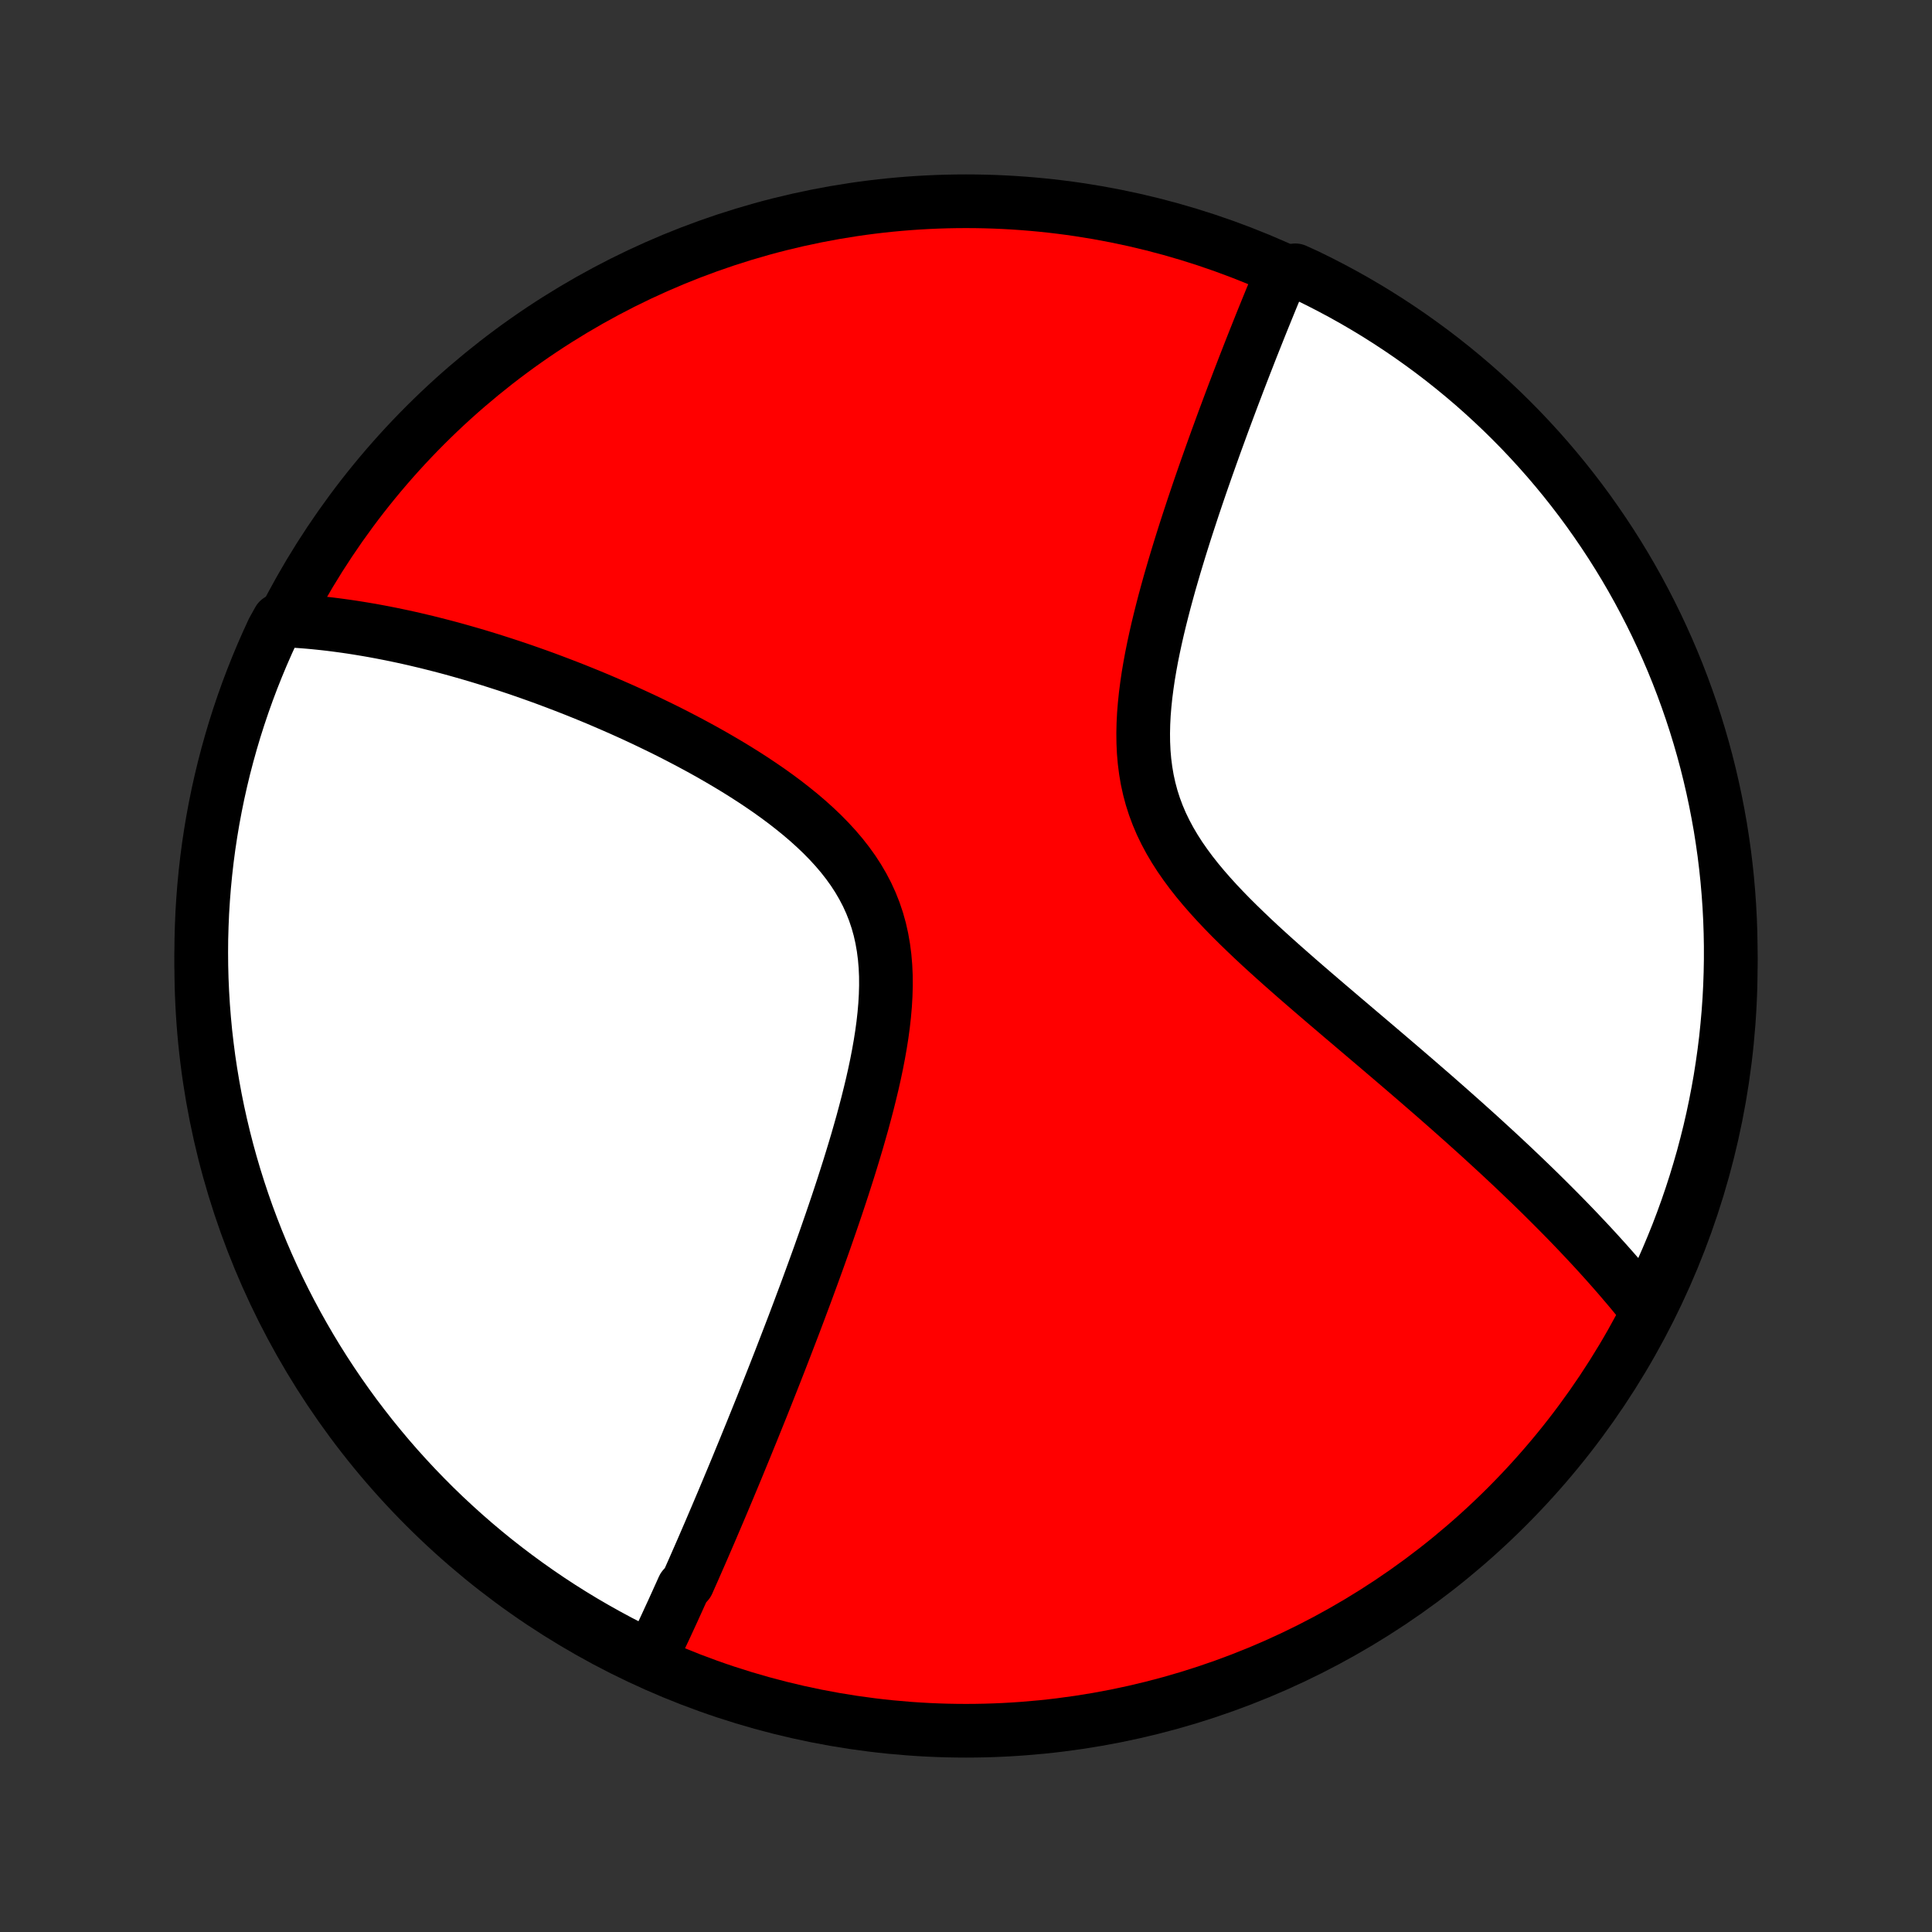 <?xml version="1.0" encoding="utf-8" standalone="no"?>
<!DOCTYPE svg PUBLIC "-//W3C//DTD SVG 1.1//EN"
  "http://www.w3.org/Graphics/SVG/1.1/DTD/svg11.dtd">
<!-- Created with matplotlib (http://matplotlib.org/) -->
<svg height="72pt" version="1.1" viewBox="0 0 72 72" width="72pt" xmlns="http://www.w3.org/2000/svg" xmlns:xlink="http://www.w3.org/1999/xlink">
 <rect x="0" y="0" width="72" height="72" fill="#333333" stroke="none"/>
 <defs>
  <style type="text/css">
*{stroke-linecap:butt;stroke-linejoin:round;}
  </style>
 </defs>
 <g id="figure_1">
  <g id="patch_1">
   <path d="
M0 72
L72 72
L72 0
L0 0
z
" style="fill:none;"/>
  </g>
  <g id="axes_1">
   <g id="PatchCollection_1">
    <defs>
     <path d="
M36 -7.5
C43.558 -7.5 50.808 -10.503 56.153 -15.848
C61.497 -21.192 64.5 -28.442 64.5 -36
C64.5 -43.558 61.497 -50.808 56.153 -56.153
C50.808 -61.497 43.558 -64.5 36 -64.5
C28.442 -64.5 21.192 -61.497 15.848 -56.153
C10.503 -50.808 7.5 -43.558 7.5 -36
C7.5 -28.442 10.503 -21.192 15.848 -15.848
C21.192 -10.503 28.442 -7.5 36 -7.5
z
" id="C0_0_a811fe30f3"/>
     <path d="
M24.257 -10.229
L24.339 -10.398
L24.421 -10.567
L24.502 -10.737
L24.583 -10.908
L24.663 -11.079
L24.744 -11.251
L24.825 -11.424
L24.905 -11.598
L24.985 -11.772
L25.066 -11.947
L25.146 -12.123
L25.226 -12.299
L25.306 -12.476
L25.387 -12.655
L25.467 -12.834
L25.628 -13.014
L25.708 -13.196
L25.789 -13.378
L25.87 -13.561
L25.951 -13.746
L26.032 -13.931
L26.114 -14.118
L26.196 -14.306
L26.278 -14.496
L26.36 -14.686
L26.443 -14.878
L26.526 -15.072
L26.609 -15.267
L26.693 -15.463
L26.777 -15.661
L26.862 -15.861
L26.947 -16.062
L27.032 -16.265
L27.118 -16.47
L27.204 -16.676
L27.291 -16.884
L27.379 -17.095
L27.467 -17.307
L27.555 -17.522
L27.644 -17.738
L27.734 -17.957
L27.824 -18.177
L27.915 -18.401
L28.007 -18.626
L28.099 -18.854
L28.192 -19.084
L28.286 -19.317
L28.381 -19.553
L28.476 -19.791
L28.572 -20.032
L28.668 -20.275
L28.766 -20.522
L28.864 -20.771
L28.963 -21.024
L29.063 -21.279
L29.163 -21.538
L29.264 -21.799
L29.366 -22.064
L29.469 -22.332
L29.573 -22.603
L29.677 -22.878
L29.782 -23.156
L29.887 -23.438
L29.994 -23.723
L30.101 -24.012
L30.208 -24.304
L30.316 -24.6
L30.425 -24.899
L30.534 -25.202
L30.643 -25.509
L30.753 -25.82
L30.862 -26.134
L30.972 -26.451
L31.082 -26.773
L31.192 -27.098
L31.301 -27.426
L31.41 -27.758
L31.518 -28.094
L31.626 -28.433
L31.732 -28.775
L31.837 -29.12
L31.941 -29.468
L32.042 -29.82
L32.142 -30.174
L32.238 -30.53
L32.332 -30.889
L32.422 -31.25
L32.509 -31.613
L32.591 -31.977
L32.668 -32.343
L32.739 -32.71
L32.804 -33.077
L32.862 -33.445
L32.912 -33.812
L32.953 -34.179
L32.985 -34.545
L33.006 -34.909
L33.016 -35.271
L33.014 -35.63
L32.998 -35.986
L32.968 -36.339
L32.923 -36.687
L32.863 -37.03
L32.787 -37.369
L32.694 -37.701
L32.584 -38.028
L32.458 -38.347
L32.315 -38.661
L32.155 -38.967
L31.98 -39.266
L31.79 -39.558
L31.585 -39.843
L31.367 -40.121
L31.136 -40.392
L30.893 -40.656
L30.641 -40.913
L30.378 -41.163
L30.108 -41.407
L29.829 -41.645
L29.544 -41.876
L29.254 -42.102
L28.958 -42.322
L28.659 -42.536
L28.356 -42.744
L28.05 -42.948
L27.742 -43.146
L27.433 -43.339
L27.122 -43.527
L26.811 -43.71
L26.5 -43.889
L26.189 -44.063
L25.878 -44.232
L25.568 -44.397
L25.259 -44.558
L24.952 -44.715
L24.646 -44.867
L24.341 -45.015
L24.039 -45.16
L23.739 -45.3
L23.441 -45.437
L23.145 -45.57
L22.851 -45.699
L22.56 -45.825
L22.272 -45.948
L21.986 -46.067
L21.703 -46.182
L21.422 -46.295
L21.144 -46.404
L20.868 -46.51
L20.596 -46.613
L20.326 -46.714
L20.059 -46.811
L19.794 -46.905
L19.532 -46.997
L19.273 -47.086
L19.016 -47.172
L18.762 -47.255
L18.51 -47.336
L18.261 -47.415
L18.014 -47.491
L17.77 -47.565
L17.528 -47.636
L17.288 -47.705
L17.051 -47.772
L16.816 -47.837
L16.583 -47.899
L16.352 -47.959
L16.123 -48.017
L15.897 -48.074
L15.672 -48.127
L15.449 -48.18
L15.228 -48.23
L15.009 -48.278
L14.791 -48.324
L14.575 -48.369
L14.361 -48.411
L14.149 -48.452
L13.938 -48.491
L13.728 -48.528
L13.52 -48.563
L13.313 -48.597
L13.108 -48.629
L12.904 -48.659
L12.701 -48.687
L12.499 -48.714
L12.299 -48.739
L12.099 -48.762
L11.901 -48.783
L11.703 -48.803
L11.507 -48.821
L11.311 -48.837
L11.116 -48.851
L10.922 -48.864
L10.728 -48.875
L10.387 -48.884
L10.173 -48.5
L9.967 -48.051
L9.768 -47.598
L9.578 -47.142
L9.395 -46.682
L9.221 -46.22
L9.055 -45.754
L8.897 -45.285
L8.747 -44.813
L8.606 -44.339
L8.473 -43.862
L8.348 -43.383
L8.232 -42.901
L8.124 -42.418
L8.025 -41.932
L7.934 -41.445
L7.852 -40.956
L7.778 -40.465
L7.713 -39.973
L7.657 -39.48
L7.609 -38.986
L7.57 -38.491
L7.539 -37.995
L7.518 -37.498
L7.504 -37.001
L7.5 -36.504
L7.504 -36.007
L7.517 -35.509
L7.539 -35.012
L7.569 -34.515
L7.608 -34.019
L7.655 -33.523
L7.712 -33.028
L7.776 -32.533
L7.85 -32.04
L7.932 -31.548
L8.022 -31.058
L8.121 -30.569
L8.229 -30.081
L8.345 -29.595
L8.469 -29.112
L8.602 -28.63
L8.743 -28.151
L8.893 -27.674
L9.051 -27.199
L9.216 -26.728
L9.391 -26.259
L9.573 -25.793
L9.763 -25.33
L9.961 -24.87
L10.167 -24.414
L10.381 -23.961
L10.603 -23.512
L10.833 -23.067
L11.07 -22.626
L11.315 -22.189
L11.567 -21.756
L11.827 -21.327
L12.094 -20.903
L12.369 -20.483
L12.65 -20.069
L12.939 -19.659
L13.235 -19.253
L13.538 -18.854
L13.847 -18.459
L14.164 -18.07
L14.486 -17.686
L14.816 -17.307
L15.152 -16.935
L15.494 -16.568
L15.843 -16.207
L16.197 -15.852
L16.558 -15.503
L16.925 -15.161
L17.297 -14.825
L17.675 -14.495
L18.059 -14.172
L18.448 -13.855
L18.843 -13.546
L19.243 -13.243
L19.648 -12.947
L20.058 -12.658
L20.472 -12.376
L20.892 -12.101
L21.316 -11.834
L21.744 -11.574
L22.177 -11.322
L22.614 -11.077
L23.055 -10.839
L23.5 -10.609
z
" id="C0_1_5c7f7ddb6a"/>
     <path d="
M61.39 -23.146
L61.27 -23.298
L61.148 -23.449
L61.025 -23.6
L60.9 -23.752
L60.774 -23.904
L60.647 -24.055
L60.517 -24.207
L60.387 -24.36
L60.255 -24.512
L60.121 -24.665
L59.986 -24.818
L59.849 -24.972
L59.71 -25.126
L59.57 -25.281
L59.428 -25.436
L59.284 -25.592
L59.138 -25.748
L58.99 -25.905
L58.841 -26.063
L58.69 -26.221
L58.536 -26.381
L58.381 -26.541
L58.223 -26.702
L58.063 -26.864
L57.901 -27.027
L57.737 -27.191
L57.571 -27.356
L57.403 -27.522
L57.232 -27.689
L57.058 -27.858
L56.882 -28.027
L56.704 -28.198
L56.523 -28.37
L56.34 -28.544
L56.153 -28.719
L55.965 -28.895
L55.773 -29.073
L55.578 -29.252
L55.381 -29.433
L55.181 -29.616
L54.978 -29.8
L54.772 -29.985
L54.563 -30.173
L54.35 -30.362
L54.135 -30.553
L53.917 -30.746
L53.695 -30.941
L53.471 -31.138
L53.243 -31.336
L53.011 -31.537
L52.777 -31.74
L52.54 -31.944
L52.299 -32.151
L52.055 -32.36
L51.808 -32.571
L51.558 -32.784
L51.305 -33
L51.049 -33.217
L50.79 -33.437
L50.528 -33.659
L50.264 -33.884
L49.997 -34.11
L49.728 -34.34
L49.456 -34.571
L49.183 -34.805
L48.908 -35.041
L48.631 -35.28
L48.353 -35.521
L48.075 -35.765
L47.796 -36.011
L47.517 -36.26
L47.238 -36.512
L46.96 -36.766
L46.684 -37.024
L46.411 -37.284
L46.14 -37.547
L45.872 -37.813
L45.609 -38.083
L45.352 -38.355
L45.1 -38.632
L44.856 -38.912
L44.62 -39.195
L44.393 -39.483
L44.177 -39.775
L43.971 -40.071
L43.778 -40.372
L43.598 -40.677
L43.432 -40.987
L43.28 -41.301
L43.144 -41.621
L43.023 -41.945
L42.918 -42.273
L42.829 -42.606
L42.755 -42.943
L42.697 -43.283
L42.653 -43.627
L42.623 -43.975
L42.607 -44.324
L42.603 -44.676
L42.611 -45.029
L42.629 -45.384
L42.658 -45.739
L42.695 -46.095
L42.741 -46.451
L42.793 -46.806
L42.853 -47.16
L42.918 -47.513
L42.989 -47.864
L43.064 -48.213
L43.143 -48.56
L43.226 -48.904
L43.312 -49.246
L43.4 -49.585
L43.491 -49.92
L43.583 -50.253
L43.678 -50.582
L43.773 -50.907
L43.87 -51.229
L43.967 -51.547
L44.065 -51.861
L44.163 -52.171
L44.262 -52.477
L44.361 -52.779
L44.459 -53.077
L44.558 -53.371
L44.656 -53.661
L44.754 -53.947
L44.852 -54.229
L44.949 -54.507
L45.046 -54.781
L45.142 -55.051
L45.237 -55.317
L45.332 -55.58
L45.426 -55.838
L45.519 -56.092
L45.611 -56.343
L45.703 -56.59
L45.794 -56.834
L45.884 -57.074
L45.973 -57.31
L46.062 -57.543
L46.149 -57.773
L46.236 -57.999
L46.322 -58.222
L46.407 -58.442
L46.492 -58.658
L46.575 -58.872
L46.658 -59.083
L46.74 -59.29
L46.822 -59.495
L46.902 -59.697
L46.982 -59.897
L47.061 -60.093
L47.14 -60.287
L47.218 -60.479
L47.295 -60.668
L47.371 -60.854
L47.447 -61.038
L47.523 -61.22
L47.597 -61.4
L47.672 -61.578
L47.745 -61.753
L48.272 -61.926
L48.719 -61.722
L49.163 -61.504
L49.602 -61.278
L50.037 -61.045
L50.468 -60.804
L50.894 -60.555
L51.316 -60.299
L51.733 -60.035
L52.145 -59.764
L52.553 -59.486
L52.955 -59.2
L53.352 -58.908
L53.744 -58.609
L54.131 -58.302
L54.512 -57.989
L54.887 -57.67
L55.257 -57.343
L55.62 -57.01
L55.978 -56.671
L56.33 -56.325
L56.675 -55.974
L57.014 -55.616
L57.347 -55.252
L57.674 -54.882
L57.993 -54.507
L58.306 -54.126
L58.612 -53.739
L58.912 -53.347
L59.204 -52.95
L59.489 -52.547
L59.767 -52.14
L60.038 -51.728
L60.302 -51.31
L60.558 -50.889
L60.807 -50.462
L61.048 -50.031
L61.281 -49.596
L61.507 -49.157
L61.725 -48.714
L61.935 -48.267
L62.137 -47.816
L62.332 -47.361
L62.518 -46.904
L62.696 -46.442
L62.866 -45.978
L63.028 -45.511
L63.182 -45.04
L63.327 -44.567
L63.464 -44.092
L63.593 -43.613
L63.713 -43.133
L63.825 -42.65
L63.928 -42.166
L64.023 -41.679
L64.11 -41.191
L64.187 -40.701
L64.257 -40.209
L64.317 -39.717
L64.369 -39.223
L64.412 -38.729
L64.447 -38.233
L64.473 -37.737
L64.49 -37.24
L64.499 -36.743
L64.499 -36.246
L64.49 -35.748
L64.473 -35.251
L64.447 -34.754
L64.412 -34.257
L64.368 -33.761
L64.317 -33.265
L64.256 -32.771
L64.186 -32.277
L64.109 -31.784
L64.022 -31.293
L63.927 -30.803
L63.824 -30.315
L63.712 -29.828
L63.591 -29.344
L63.463 -28.861
L63.325 -28.381
L63.18 -27.903
L63.026 -27.427
L62.864 -26.954
L62.694 -26.484
L62.516 -26.016
L62.329 -25.552
L62.135 -25.091
L61.933 -24.633
L61.722 -24.178
z
" id="C0_2_395fc8ee3d"/>
    </defs>
    <g clip-path="url(#p1bffca34e9)">
     <use style="fill:#ff0000;stroke:#000000;stroke-width:2.0;" x="0.0" xlink:href="#C0_0_a811fe30f3" y="72.0"/>
    </g>
    <g clip-path="url(#p1bffca34e9)">
     <use style="fill:#ffffff;stroke:#000000;stroke-width:2.0;" x="0.0" xlink:href="#C0_1_5c7f7ddb6a" y="72.0"/>
    </g>
    <g clip-path="url(#p1bffca34e9)">
     <use style="fill:#ffffff;stroke:#000000;stroke-width:2.0;" x="0.0" xlink:href="#C0_2_395fc8ee3d" y="72.0"/>
    </g>
   </g>
  </g>
 </g>
 <defs>
  <clipPath id="p1bffca34e9">
   <rect height="72.0" width="72.0" x="0.0" y="0.0"/>
  </clipPath>
 </defs>
</svg>
